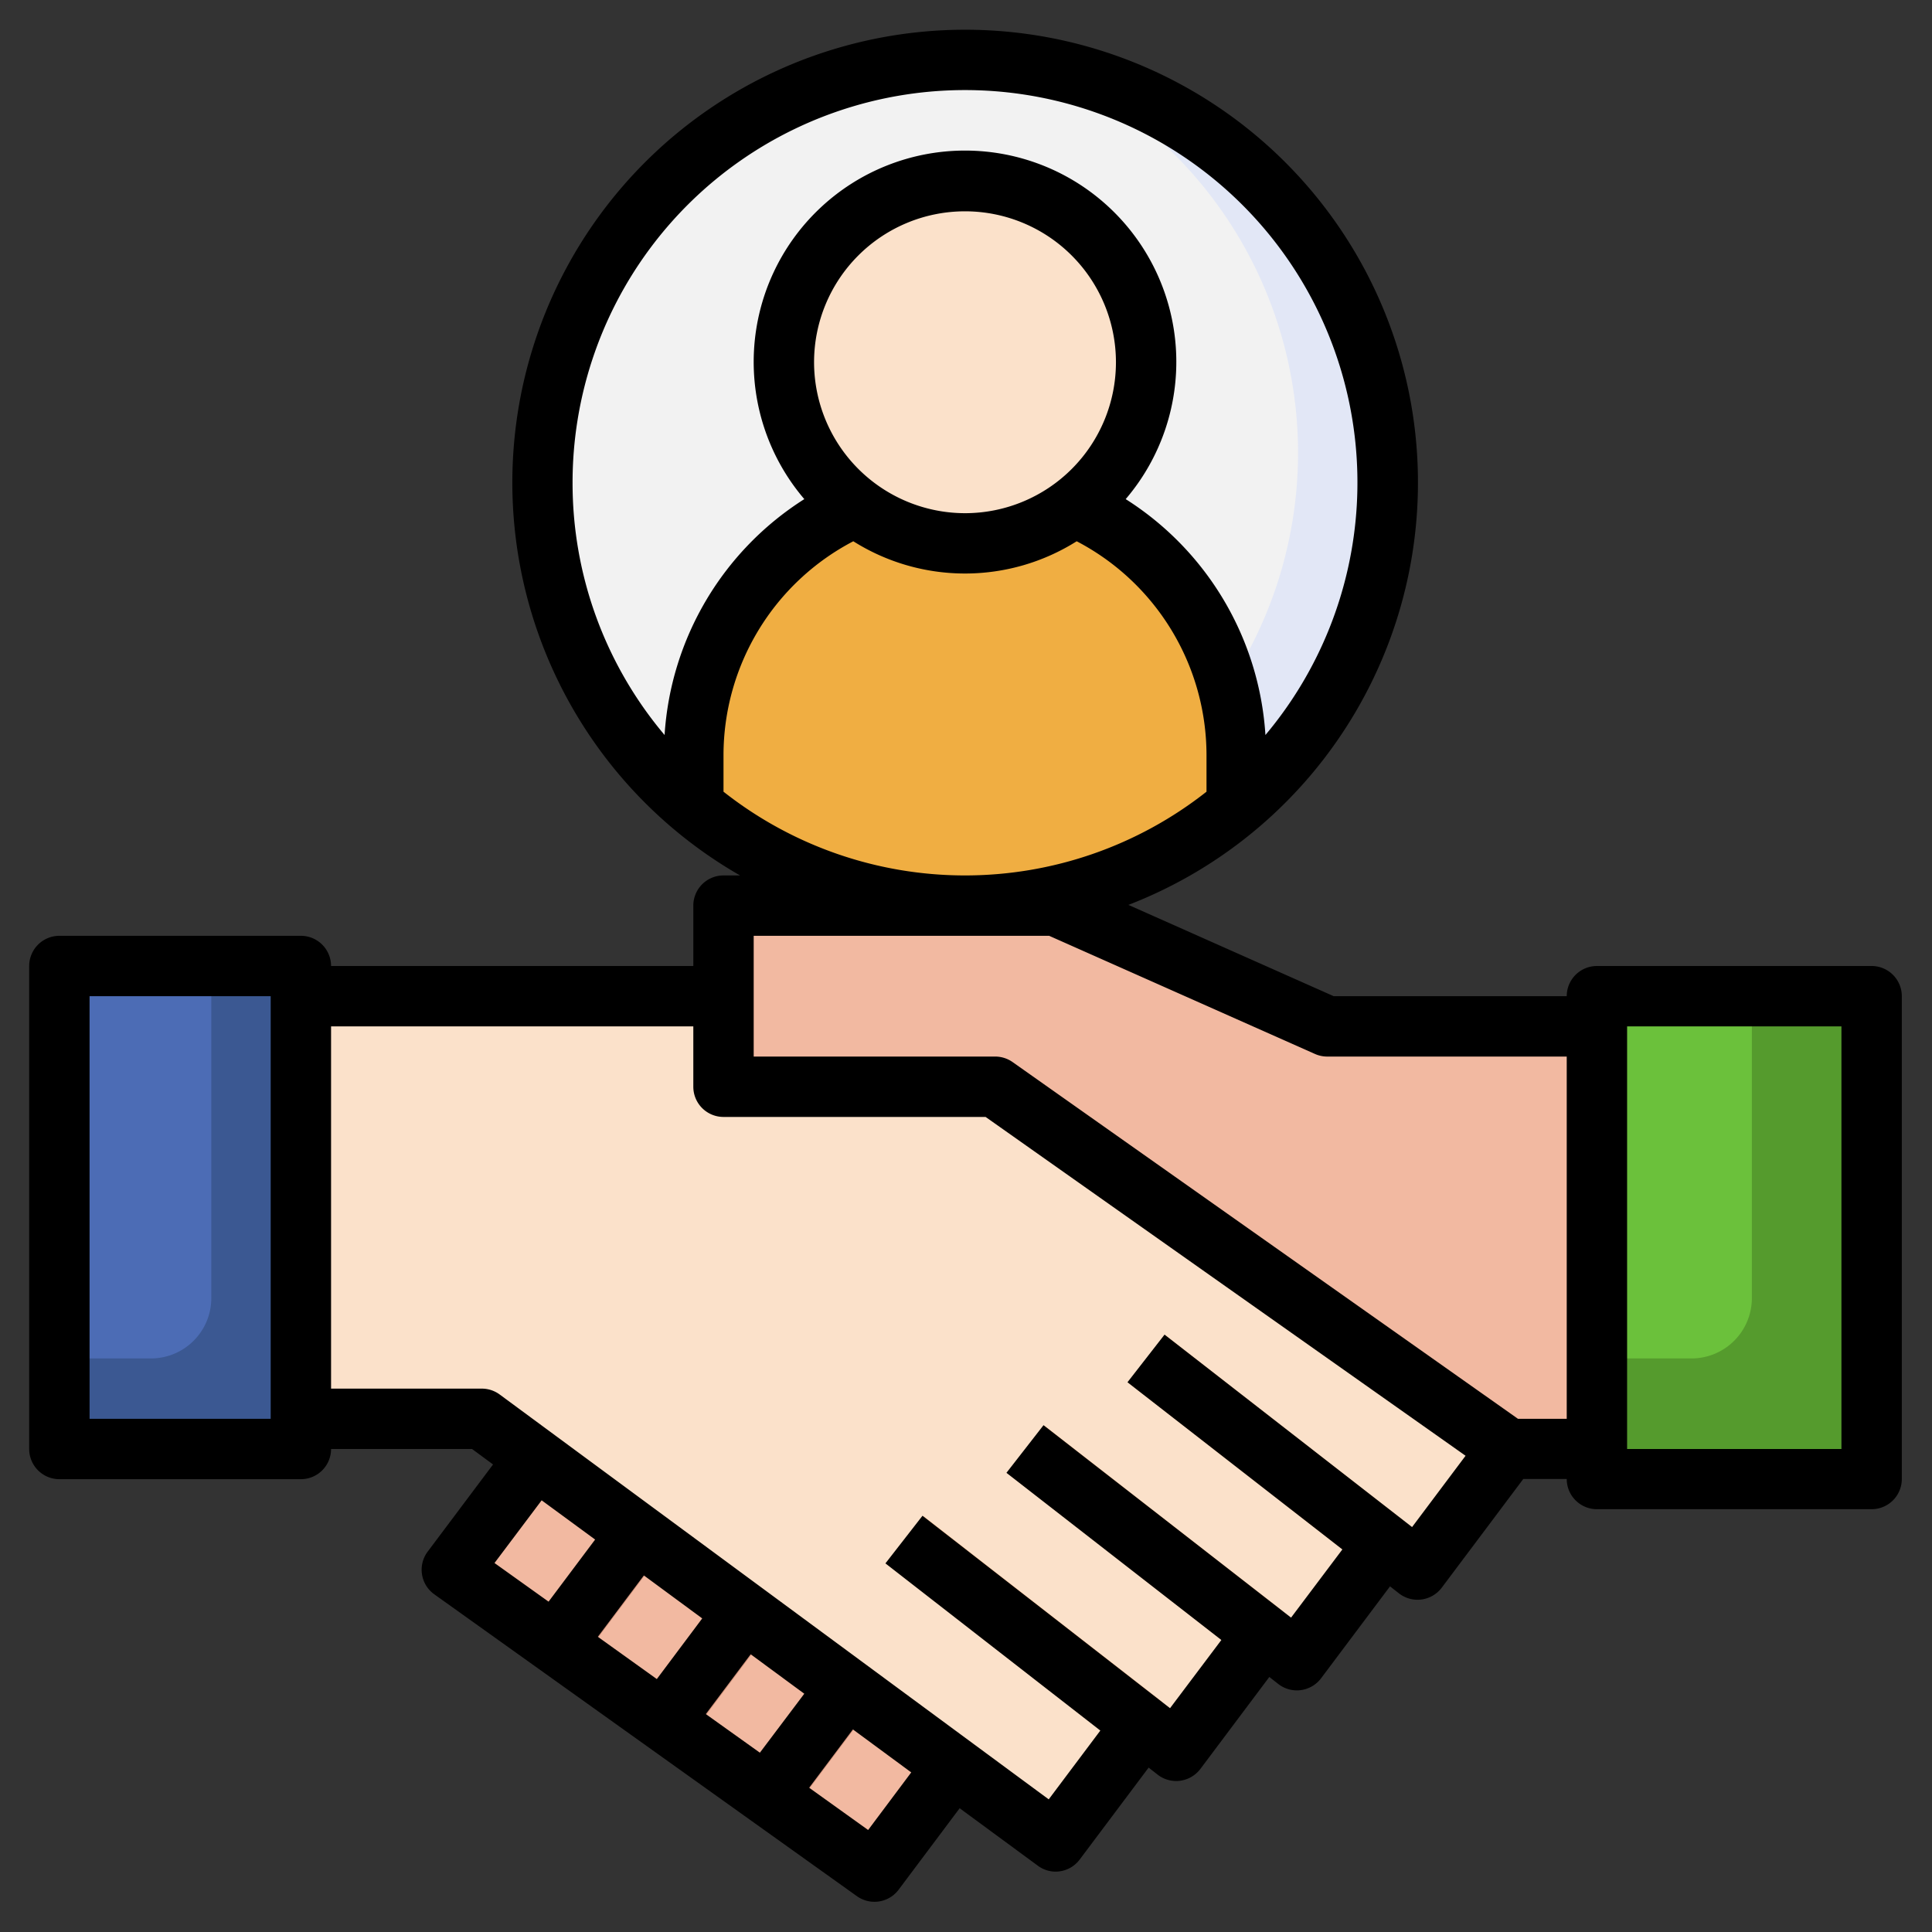 <svg xmlns="http://www.w3.org/2000/svg" version="1.1" xmlns:xlink="http://www.w3.org/1999/xlink" xmlns:svgjs="http://svgjs.com/svgjs" width="512" height="512" x="0" y="0" viewBox="0 0 64 64" style="enable-background:new 0 0 512 512" xml:space="preserve"><rect x="0" y="0" width="64" height="64" fill="#333333" stroke="none"/><g><g xmlns="http://www.w3.org/2000/svg" id="Layer_19" data-name="Layer 19"><circle cx="32" cy="16" fill="#E2E7F6" r="14" data-original="#e2e7f6"></circle><path d="m43 15a13.991 13.991 0 0 0 -8.156-12.71 13.995 13.995 0 0 0 -8.688 26.42 14.008 14.008 0 0 0 16.844-13.71z" fill="#F2F2F2" data-original="#f2f2f2"></path><path d="m41 26.724a14 14 0 0 1 -18 0v-1.724a9 9 0 0 1 5.357-8.232 6 6 0 0 0 7.286 0 9 9 0 0 1 5.357 8.232z" fill="#F0AE42" data-original="#f0ae42"></path><path d="m10 47h6l19 14 2.895-3.86 1.105.86 2.895-3.86 1.105.86 2.895-3.86 1.105.86 3-4-17-12h-9v-3h-14z" fill="#FBE1CA" data-original="#fbe1ca"></path><path d="m31.619 58.508-2.619 3.492-14-10 2.771-3.695z" fill="#F2B9A1" data-original="#f2b9a1"></path><path d="m53 34h-9l-9-4h-11v6h9l17 12h3z" fill="#F2B9A1" data-original="#f2b9a1"></path><g fill="#FFC9A1"><path d="m40.947 43.07h2v10.002h-2z" transform="matrix(.614 -.789 .789 .614 -21.75 51.667)" fill="#FFC9A1" data-original="#ffc9a1"></path><path d="m36.947 46.07h2v10.002h-2z" transform="matrix(.614 -.789 .789 .614 -25.663 49.668)" fill="#FFC9A1" data-original="#ffc9a1"></path><path d="m32.947 49.07h2v10.002h-2z" transform="matrix(.614 -.789 .789 .614 -29.575 47.669)" fill="#FFC9A1" data-original="#ffc9a1"></path></g><path d="m17.605 53.861 1.627 1.162 2.726-3.633-1.61-1.186z" fill="#D19079" data-original="#d19079"></path><path d="m21.186 56.419 1.628 1.162 2.686-3.581-1.61-1.186z" fill="#D19079" data-original="#d19079"></path><path d="m24.605 58.861 1.627 1.162 2.649-3.532-1.61-1.186z" fill="#D19079" data-original="#d19079"></path><path d="m2 32h8v16h-8z" fill="#3B5892" data-original="#3b5892"></path><path d="m7 43v-11h-5v13h3a2 2 0 0 0 2-2z" fill="#4C6CB5" data-original="#4c6cb5"></path><path d="m52.933 33h9.1v16h-9.1z" fill="#559B2D" data-original="#559b2d"></path><path d="m58.033 43v-10h-5.1v12h3.1a2 2 0 0 0 2-2z" fill="#6BC13B" data-original="#6bc13b"></path><circle cx="32" cy="12" fill="#FBE1CA" r="6" data-original="#fbe1ca"></circle><path d="m62 32h-9.1a1 1 0 0 0 -1 1h-7.72l-6.8-3.024a15 15 0 1 0 -12.865-.976h-.548a1 1 0 0 0 -1 1v2h-12a1 1 0 0 0 -1-1h-8a1 1 0 0 0 -1 1v16a1 1 0 0 0 1 1h8a1 1 0 0 0 1-1h4.671l.695.512-2.166 2.888a1 1 0 0 0 .219 1.413l14 10a1 1 0 0 0 1.381-.213l2.023-2.7 2.584 1.9a.99.99 0 0 0 .592.2 1 1 0 0 0 .8-.4l2.284-3.046.3.235a1 1 0 0 0 .747.2 1.007 1.007 0 0 0 .667-.391l2.284-3.046.3.235a1 1 0 0 0 .747.2 1.007 1.007 0 0 0 .667-.391l2.284-3.046.3.235a1 1 0 0 0 .747.2 1.007 1.007 0 0 0 .667-.391l2.7-3.6h1.44a1 1 0 0 0 1 1h9.1a1 1 0 0 0 1-1v-15.994a1 1 0 0 0 -1-1zm-53.033 15h-6v-14h6zm10-31a13 13 0 1 1 22.952 8.348 10 10 0 0 0 -4.629-7.814 7 7 0 1 0 -10.646 0 10 10 0 0 0 -4.629 7.814 12.938 12.938 0 0 1 -3.048-8.348zm8-4a5 5 0 1 1 5 5 5.006 5.006 0 0 1 -5-5zm-3 14.226v-1.226a8 8 0 0 1 4.3-7.07 6.941 6.941 0 0 0 7.4 0 8 8 0 0 1 4.3 7.07v1.226a12.923 12.923 0 0 1 -16 0zm-6.024 23.474 1.771 1.3-1.542 2.057-1.791-1.28zm8.7 6.407-1.471 1.953-1.791-1.279 1.486-1.981zm-4.885-.486-1.954-1.4 1.525-2.033 1.933 1.424zm7 5-1.954-1.4 1.449-1.932 1.933 1.424zm18.019-10.035-8.2-6.375-1.228 1.578 7.119 5.538-1.7 2.259-8.2-6.375-1.228 1.578 7.119 5.538-1.7 2.259-8.2-6.375-1.228 1.578 7.119 5.538-1.71 2.279-18.18-13.406a1 1 0 0 0 -.593-.2h-5v-12h12v2a1 1 0 0 0 1 1h8.682l15.9 11.224zm3.508-3.586-16.741-11.817a1 1 0 0 0 -.577-.183h-8v-4h9.788l8.806 3.914a.993.993 0 0 0 .406.086h7.933v12zm10.715 1h-7.1v-14h7.1z" fill="#000000" data-original="#000000"></path></g></g></svg>